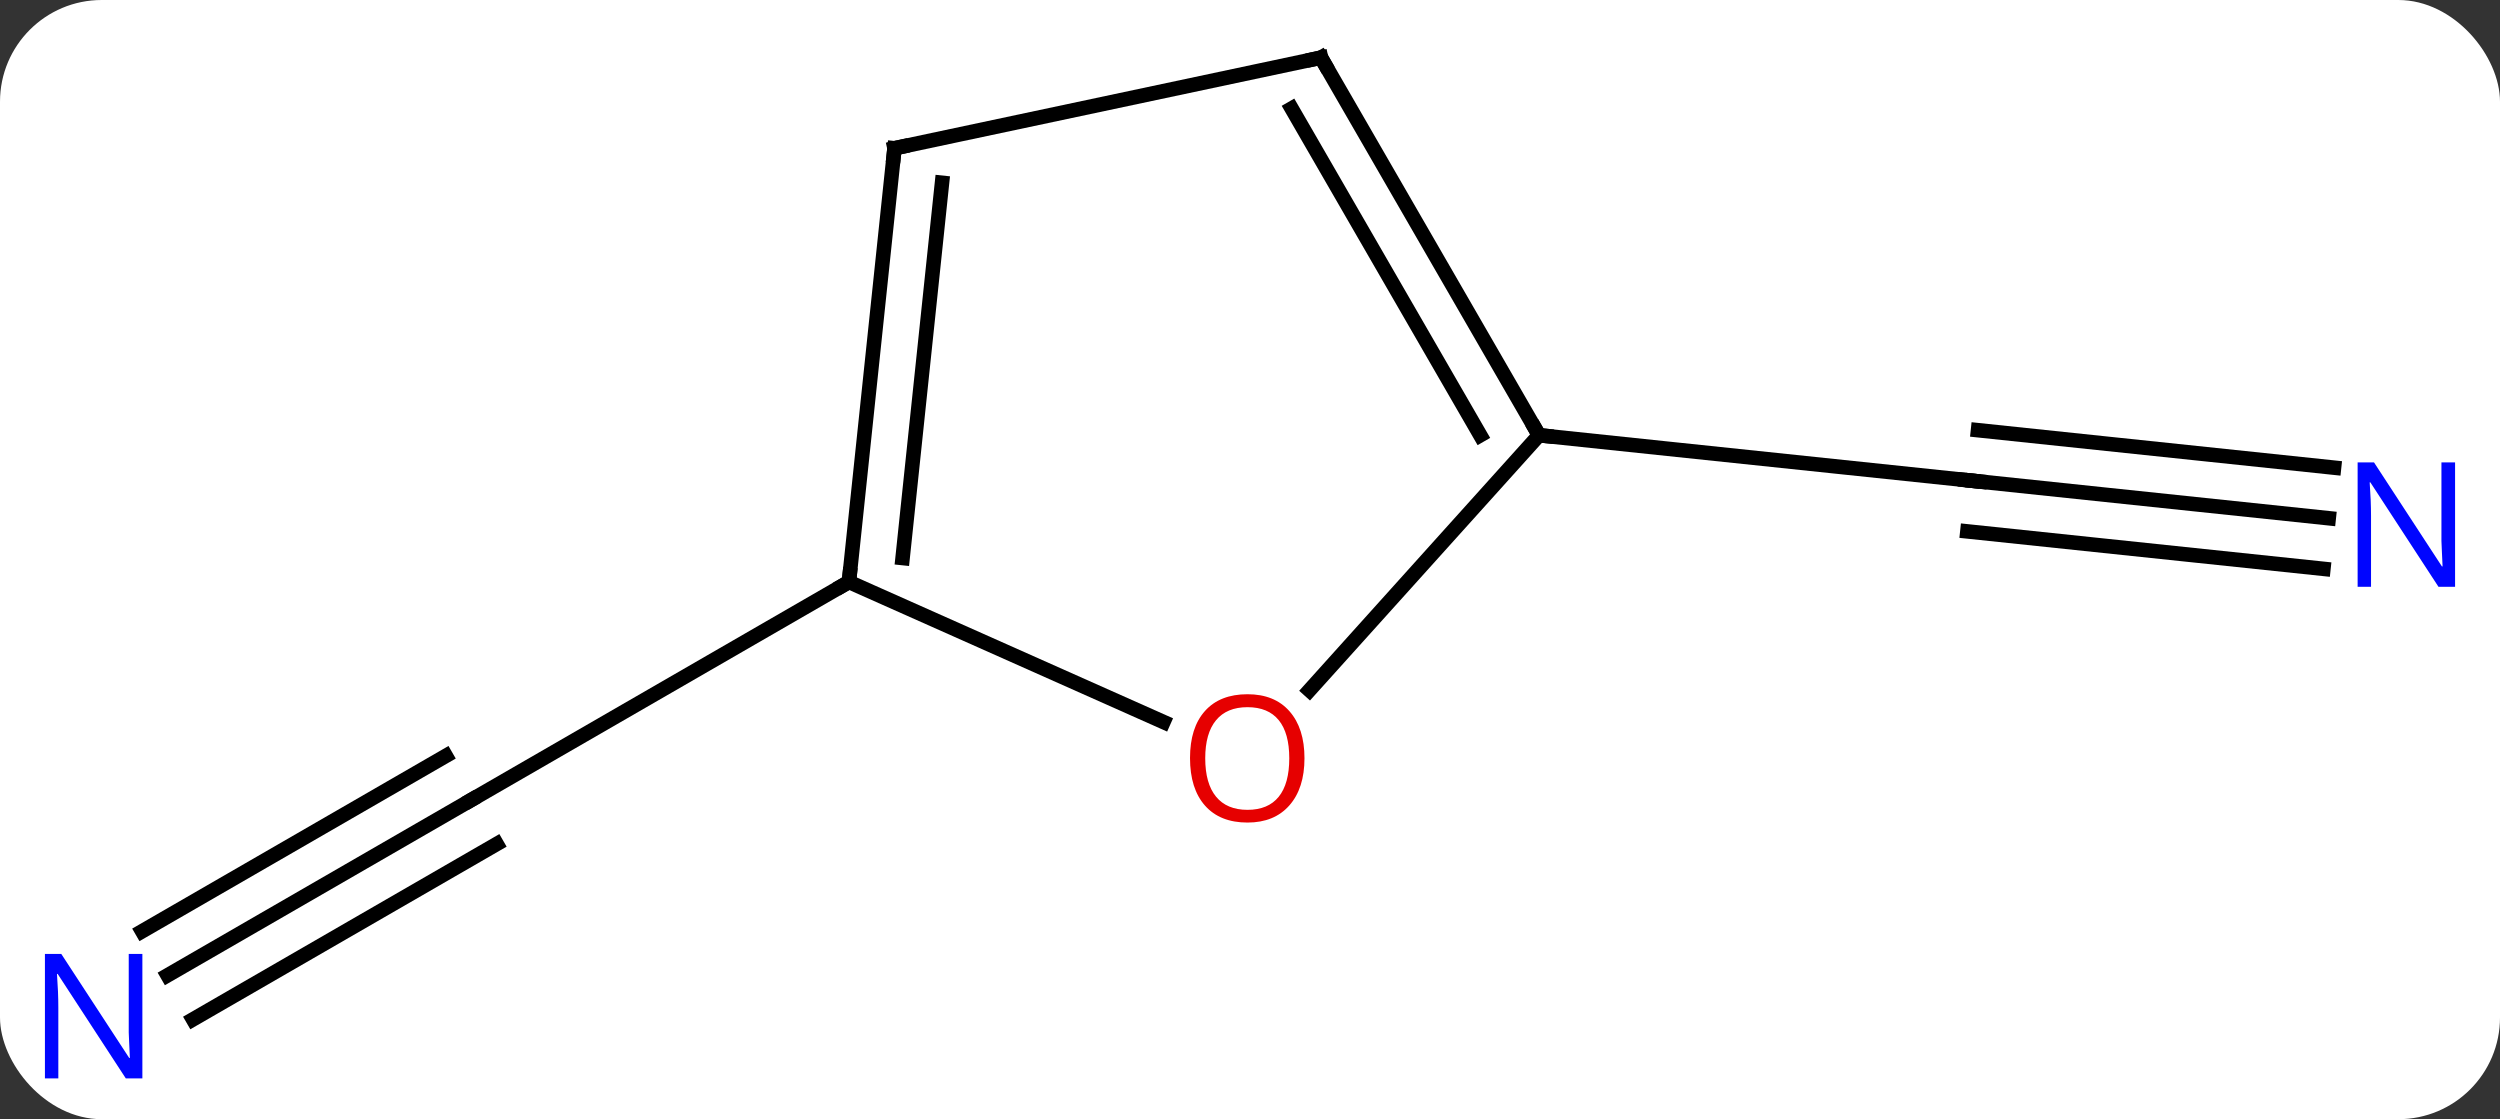 <svg width="172" viewBox="0 0 172 77" style="fill-opacity:1; color-rendering:auto; color-interpolation:auto; text-rendering:auto; stroke:black; stroke-linecap:square; stroke-miterlimit:10; shape-rendering:auto; stroke-opacity:1; fill:black; stroke-dasharray:none; font-weight:normal; stroke-width:1; font-family:'Open Sans'; font-style:normal; stroke-linejoin:miter; font-size:12; stroke-dashoffset:0; image-rendering:auto;" height="77" class="cas-substance-image" xmlns:xlink="http://www.w3.org/1999/xlink" xmlns="http://www.w3.org/2000/svg"><rect x="0" y="0" width="172" height="77" fill="#333333" stroke="none"/><svg class="cas-substance-single-component"><rect y="0" x="0" width="172" stroke="none" ry="7" rx="7" height="77" fill="white" class="cas-substance-group"/><svg y="0" x="0" width="172" viewBox="0 0 172 77" style="fill:black;" height="77" class="cas-substance-single-component-image"><svg><g><g transform="translate(86,37)" style="text-rendering:geometricPrecision; color-rendering:optimizeQuality; color-interpolation:linearRGB; stroke-linecap:butt; image-rendering:optimizeQuality;"><line y2="30.101" y1="18.036" x2="-74.473" x1="-53.577" style="fill:none;"/><line y2="33.132" y1="21.067" x2="-72.723" x1="-51.827" style="fill:none;"/><line y2="27.07" y1="15.005" x2="-76.223" x1="-55.327" style="fill:none;"/><line y2="3.036" y1="18.036" x2="-27.594" x1="-53.577" style="fill:none;"/><line y2="-1.345" y1="-3.921" x2="74.216" x1="49.722" style="fill:none;"/><line y2="-4.825" y1="-7.402" x2="74.582" x1="50.088" style="fill:none;"/><line y2="2.136" y1="-0.44" x2="73.85" x1="49.356" style="fill:none;"/><line y2="-7.056" y1="-3.921" x2="19.884" x1="49.722" style="fill:none;"/><line y2="12.673" y1="3.036" x2="-5.954" x1="-27.594" style="fill:none;"/><line y2="-26.799" y1="3.036" x2="-24.459" x1="-27.594" style="fill:none;"/><line y2="-24.424" y1="1.392" x2="-21.189" x1="-23.902" style="fill:none;"/><line y2="-7.056" y1="10.488" x2="19.884" x1="4.09" style="fill:none;"/><line y2="-33.036" y1="-26.799" x2="4.884" x1="-24.459" style="fill:none;"/><line y2="-33.036" y1="-7.056" x2="4.884" x1="19.884" style="fill:none;"/><line y2="-29.536" y1="-7.056" x2="2.863" x1="15.842" style="fill:none;"/></g><g transform="translate(86,37)" style="fill:rgb(0,5,255); text-rendering:geometricPrecision; color-rendering:optimizeQuality; image-rendering:optimizeQuality; font-family:'Open Sans'; stroke:rgb(0,5,255); color-interpolation:linearRGB;"><path style="stroke:none;" d="M-76.205 37.192 L-77.346 37.192 L-82.034 30.005 L-82.08 30.005 Q-81.987 31.27 -81.987 32.317 L-81.987 37.192 L-82.909 37.192 L-82.909 28.63 L-81.784 28.63 L-77.112 35.786 L-77.065 35.786 Q-77.065 35.63 -77.112 34.77 Q-77.159 33.911 -77.143 33.536 L-77.143 28.63 L-76.205 28.63 L-76.205 37.192 Z"/></g><g transform="translate(86,37)" style="stroke-linecap:butt; text-rendering:geometricPrecision; color-rendering:optimizeQuality; image-rendering:optimizeQuality; font-family:'Open Sans'; color-interpolation:linearRGB; stroke-miterlimit:5;"><path style="fill:none;" d="M50.219 -3.869 L49.722 -3.921 L49.225 -3.973"/><path style="fill:rgb(0,5,255); stroke:none;" d="M82.909 3.373 L81.768 3.373 L77.08 -3.814 L77.034 -3.814 Q77.127 -2.549 77.127 -1.502 L77.127 3.373 L76.205 3.373 L76.205 -5.189 L77.33 -5.189 L82.002 1.967 L82.049 1.967 Q82.049 1.811 82.002 0.951 Q81.955 0.092 81.971 -0.283 L81.971 -5.189 L82.909 -5.189 L82.909 3.373 Z"/><path style="fill:none;" d="M-27.542 2.539 L-27.594 3.036 L-28.027 3.286"/><path style="fill:rgb(230,0,0); stroke:none;" d="M3.748 15.17 Q3.748 17.232 2.709 18.412 Q1.67 19.592 -0.173 19.592 Q-2.064 19.592 -3.095 18.427 Q-4.127 17.263 -4.127 15.154 Q-4.127 13.06 -3.095 11.912 Q-2.064 10.763 -0.173 10.763 Q1.686 10.763 2.717 11.935 Q3.748 13.107 3.748 15.17 ZM-3.08 15.17 Q-3.08 16.904 -2.337 17.81 Q-1.595 18.717 -0.173 18.717 Q1.248 18.717 1.975 17.818 Q2.702 16.92 2.702 15.17 Q2.702 13.435 1.975 12.545 Q1.248 11.654 -0.173 11.654 Q-1.595 11.654 -2.337 12.553 Q-3.08 13.451 -3.08 15.17 Z"/><path style="fill:none;" d="M-24.511 -26.302 L-24.459 -26.799 L-23.97 -26.903"/><path style="fill:none;" d="M19.634 -7.489 L19.884 -7.056 L20.381 -7.004"/><path style="fill:none;" d="M4.395 -32.932 L4.884 -33.036 L5.134 -32.603"/></g></g></svg></svg></svg></svg>